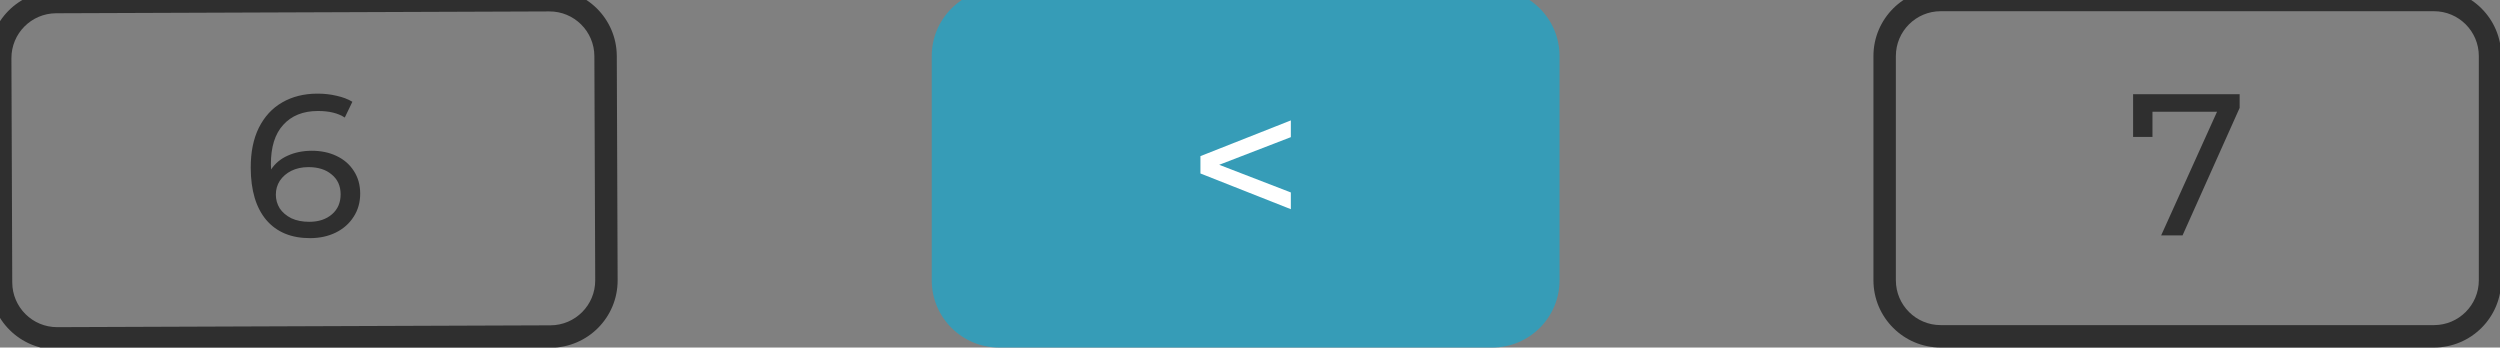 <svg width="223" height="31" viewBox="0 0 223 31" fill="none" xmlns="http://www.w3.org/2000/svg">
<rect x="0" y="0" width="223" height="31" fill="#808080" stroke="none"/>
<path d="M27.795 13.448C28.623 13.445 29.362 13.598 30.011 13.908C30.672 14.217 31.19 14.665 31.564 15.252C31.938 15.826 32.126 16.492 32.129 17.248C32.132 18.04 31.937 18.736 31.543 19.338C31.161 19.939 30.629 20.409 29.946 20.748C29.276 21.074 28.52 21.239 27.68 21.242C25.988 21.249 24.678 20.707 23.75 19.619C22.834 18.53 22.372 16.984 22.365 14.98C22.36 13.576 22.601 12.381 23.089 11.395C23.59 10.398 24.283 9.645 25.169 9.138C26.067 8.618 27.11 8.356 28.298 8.352C28.91 8.35 29.486 8.414 30.027 8.544C30.567 8.662 31.036 8.84 31.433 9.078L30.754 10.485C30.153 10.091 29.348 9.896 28.34 9.9C27.032 9.905 26.007 10.316 25.267 11.135C24.526 11.942 24.158 13.119 24.164 14.667C24.164 14.859 24.171 15.009 24.183 15.117C24.541 14.576 25.032 14.166 25.655 13.888C26.29 13.598 27.003 13.451 27.795 13.448ZM27.603 19.785C28.431 19.782 29.102 19.557 29.616 19.111C30.131 18.665 30.386 18.07 30.384 17.326C30.381 16.582 30.115 15.995 29.585 15.565C29.067 15.123 28.37 14.904 27.494 14.907C26.93 14.909 26.427 15.019 25.984 15.237C25.552 15.454 25.212 15.749 24.961 16.122C24.722 16.495 24.604 16.91 24.606 17.366C24.607 17.81 24.723 18.217 24.952 18.588C25.194 18.948 25.537 19.24 25.982 19.467C26.438 19.681 26.979 19.787 27.603 19.785Z" fill="#2F2F2F"/>
<path d="M5.004 1.183L49.003 1.019L48.996 -0.981L4.996 -0.817L5.004 1.183ZM53.018 5.004L53.093 25.004L55.093 24.996L55.018 4.996L53.018 5.004ZM49.108 29.019L5.108 29.182L5.115 31.182L49.115 31.019L49.108 29.019ZM1.093 25.197L1.019 5.197L-0.981 5.205L-0.907 25.205L1.093 25.197ZM5.108 29.182C2.899 29.191 1.101 27.406 1.093 25.197L-0.907 25.205C-0.895 28.518 1.802 31.195 5.115 31.182L5.108 29.182ZM53.093 25.004C53.101 27.213 51.317 29.01 49.108 29.019L49.115 31.019C52.429 31.006 55.105 28.31 55.093 24.996L53.093 25.004ZM49.003 1.019C51.212 1.011 53.01 2.795 53.018 5.004L55.018 4.996C55.006 1.683 52.31 -0.994 48.996 -0.981L49.003 1.019ZM4.996 -0.817C1.683 -0.805 -0.994 1.891 -0.981 5.205L1.019 5.197C1.01 2.988 2.795 1.191 5.004 1.183L4.996 -0.817Z" fill="#2F2F2F"/>
<path d="M84.111 5C84.111 2.239 86.35 0 89.111 0H133.111C135.873 0 138.111 2.239 138.111 5V25C138.111 27.761 135.873 30 133.111 30H89.111C86.35 30 84.111 27.761 84.111 25V5Z" fill="#369CB7"/>
<path d="M115.143 12.234L108.753 14.7L115.143 17.166V18.66L107.079 15.474V13.926L115.143 10.74V12.234Z" fill="white"/>
<path d="M89.111 1H133.111V-1H89.111V1ZM137.111 5V25H139.111V5H137.111ZM133.111 29H89.111V31H133.111V29ZM85.111 25V5H83.111V25H85.111ZM89.111 29C86.902 29 85.111 27.209 85.111 25H83.111C83.111 28.314 85.798 31 89.111 31V29ZM137.111 25C137.111 27.209 135.32 29 133.111 29V31C136.425 31 139.111 28.314 139.111 25H137.111ZM133.111 1C135.32 1 137.111 2.791 137.111 5H139.111C139.111 1.686 136.425 -1 133.111 -1V1ZM89.111 -1C85.798 -1 83.111 1.686 83.111 5H85.111C85.111 2.791 86.902 1 89.111 1V-1Z" fill="#369CB7"/>
<path d="M199.776 8.4V9.624L194.682 21H192.774L197.76 9.966H192V12.216H190.272V8.4H199.776Z" fill="#2F2F2F"/>
<path d="M173.111 1H217.111V-1H173.111V1ZM221.111 5V25H223.111V5H221.111ZM217.111 29H173.111V31H217.111V29ZM169.111 25V5H167.111V25H169.111ZM173.111 29C170.902 29 169.111 27.209 169.111 25H167.111C167.111 28.314 169.798 31 173.111 31V29ZM221.111 25C221.111 27.209 219.32 29 217.111 29V31C220.425 31 223.111 28.314 223.111 25H221.111ZM217.111 1C219.32 1 221.111 2.791 221.111 5H223.111C223.111 1.686 220.425 -1 217.111 -1V1ZM173.111 -1C169.798 -1 167.111 1.686 167.111 5H169.111C169.111 2.791 170.902 1 173.111 1V-1Z" fill="#2F2F2F"/>
</svg>
